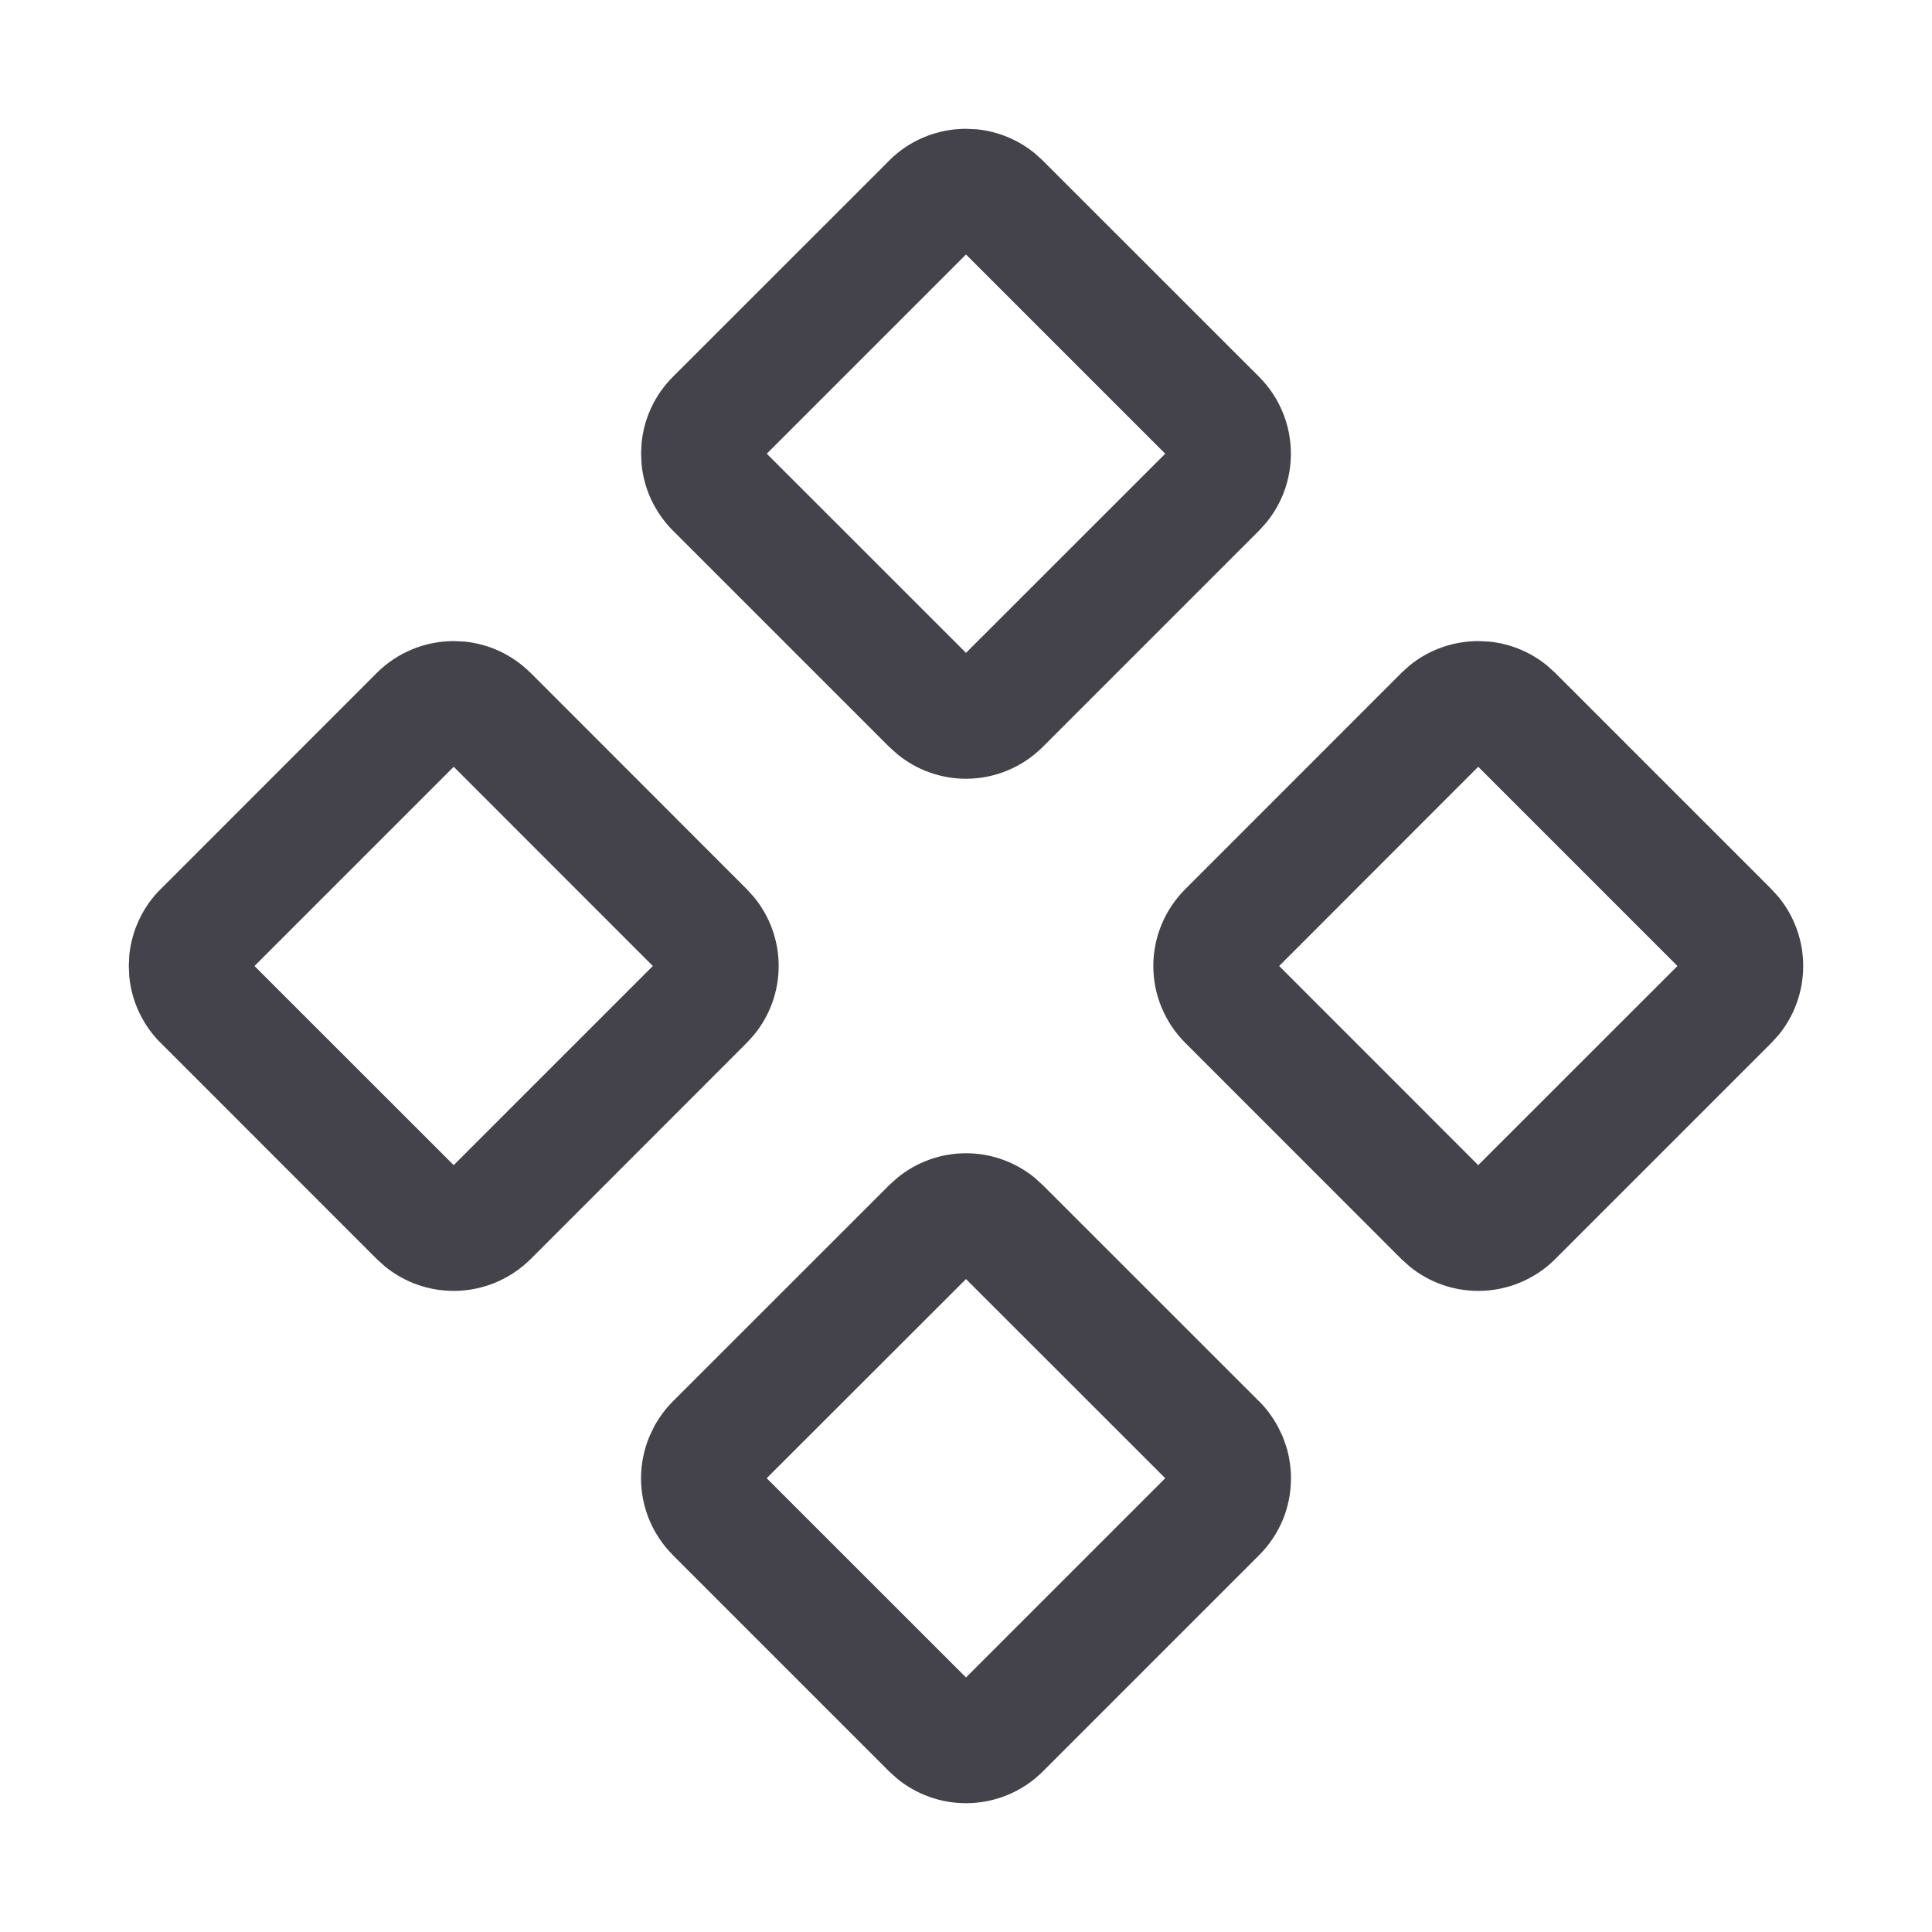 <svg width="24" height="24" viewBox="0 0 24 24" fill="none" xmlns="http://www.w3.org/2000/svg">
<path d="M9.524 18.363L12 20.838L14.475 18.363L12 15.889L9.524 18.363ZM5.77 7.97C6.078 8 6.368 8.137 6.59 8.358H6.591L9.277 11.046L9.367 11.145C9.564 11.386 9.673 11.687 9.673 12C9.673 12.313 9.564 12.615 9.367 12.855L9.277 12.954L6.591 15.642H6.59C6.337 15.894 5.993 16.036 5.636 16.036C5.323 16.036 5.021 15.928 4.781 15.731L4.682 15.642L1.995 12.954H1.994C1.773 12.733 1.637 12.442 1.606 12.134L1.6 12L1.606 11.867C1.637 11.558 1.773 11.267 1.994 11.046H1.995L4.682 8.358C4.935 8.106 5.278 7.964 5.636 7.964L5.77 7.97ZM18.497 7.97C18.762 7.996 19.013 8.1 19.219 8.268L19.318 8.358L22.006 11.046L22.096 11.145C22.292 11.386 22.4 11.687 22.4 12C22.4 12.313 22.292 12.615 22.096 12.855L22.006 12.954L19.318 15.642C19.065 15.894 18.722 16.036 18.364 16.036C18.051 16.036 17.749 15.928 17.509 15.731L17.41 15.642L14.723 12.954C14.47 12.701 14.327 12.358 14.327 12C14.327 11.642 14.47 11.299 14.723 11.046L17.41 8.358L17.509 8.268C17.749 8.072 18.051 7.964 18.364 7.964L18.497 7.97ZM3.161 12L5.636 14.474L8.11 12L5.636 9.525L3.161 12ZM15.89 12L18.363 14.474L20.838 12L18.363 9.525L15.89 12ZM12.134 1.606C12.399 1.633 12.65 1.737 12.855 1.905L12.954 1.994V1.995L15.642 4.682C15.894 4.935 16.036 5.278 16.036 5.636C16.036 5.949 15.928 6.251 15.731 6.491L15.642 6.59L12.954 9.278C12.701 9.531 12.358 9.674 12 9.674C11.687 9.674 11.386 9.565 11.146 9.368L11.046 9.278L8.358 6.59C8.137 6.368 8 6.078 7.97 5.769L7.964 5.636L7.97 5.503C8 5.194 8.137 4.903 8.358 4.682L11.046 1.995V1.994C11.299 1.741 11.642 1.6 12 1.6L12.134 1.606ZM9.525 5.636L12 8.11L14.475 5.636L12 3.161L9.525 5.636ZM16.037 18.363C16.037 18.541 16.003 18.717 15.935 18.881C15.867 19.044 15.767 19.193 15.642 19.318L12.954 22.006C12.701 22.259 12.358 22.4 12 22.4C11.687 22.4 11.386 22.292 11.146 22.096L11.046 22.006L8.358 19.318V19.317C8.233 19.192 8.134 19.044 8.066 18.881C7.998 18.717 7.963 18.541 7.963 18.363C7.963 18.186 7.999 18.01 8.066 17.847L8.123 17.727C8.186 17.61 8.265 17.502 8.359 17.408L11.046 14.722L11.146 14.632C11.386 14.435 11.687 14.326 12 14.326C12.313 14.326 12.615 14.435 12.855 14.632L12.954 14.722L15.641 17.408H15.642C15.736 17.502 15.814 17.61 15.877 17.727L15.935 17.847L15.979 17.972C16.017 18.098 16.037 18.23 16.037 18.363Z" fill="#44424B"/>
</svg>
